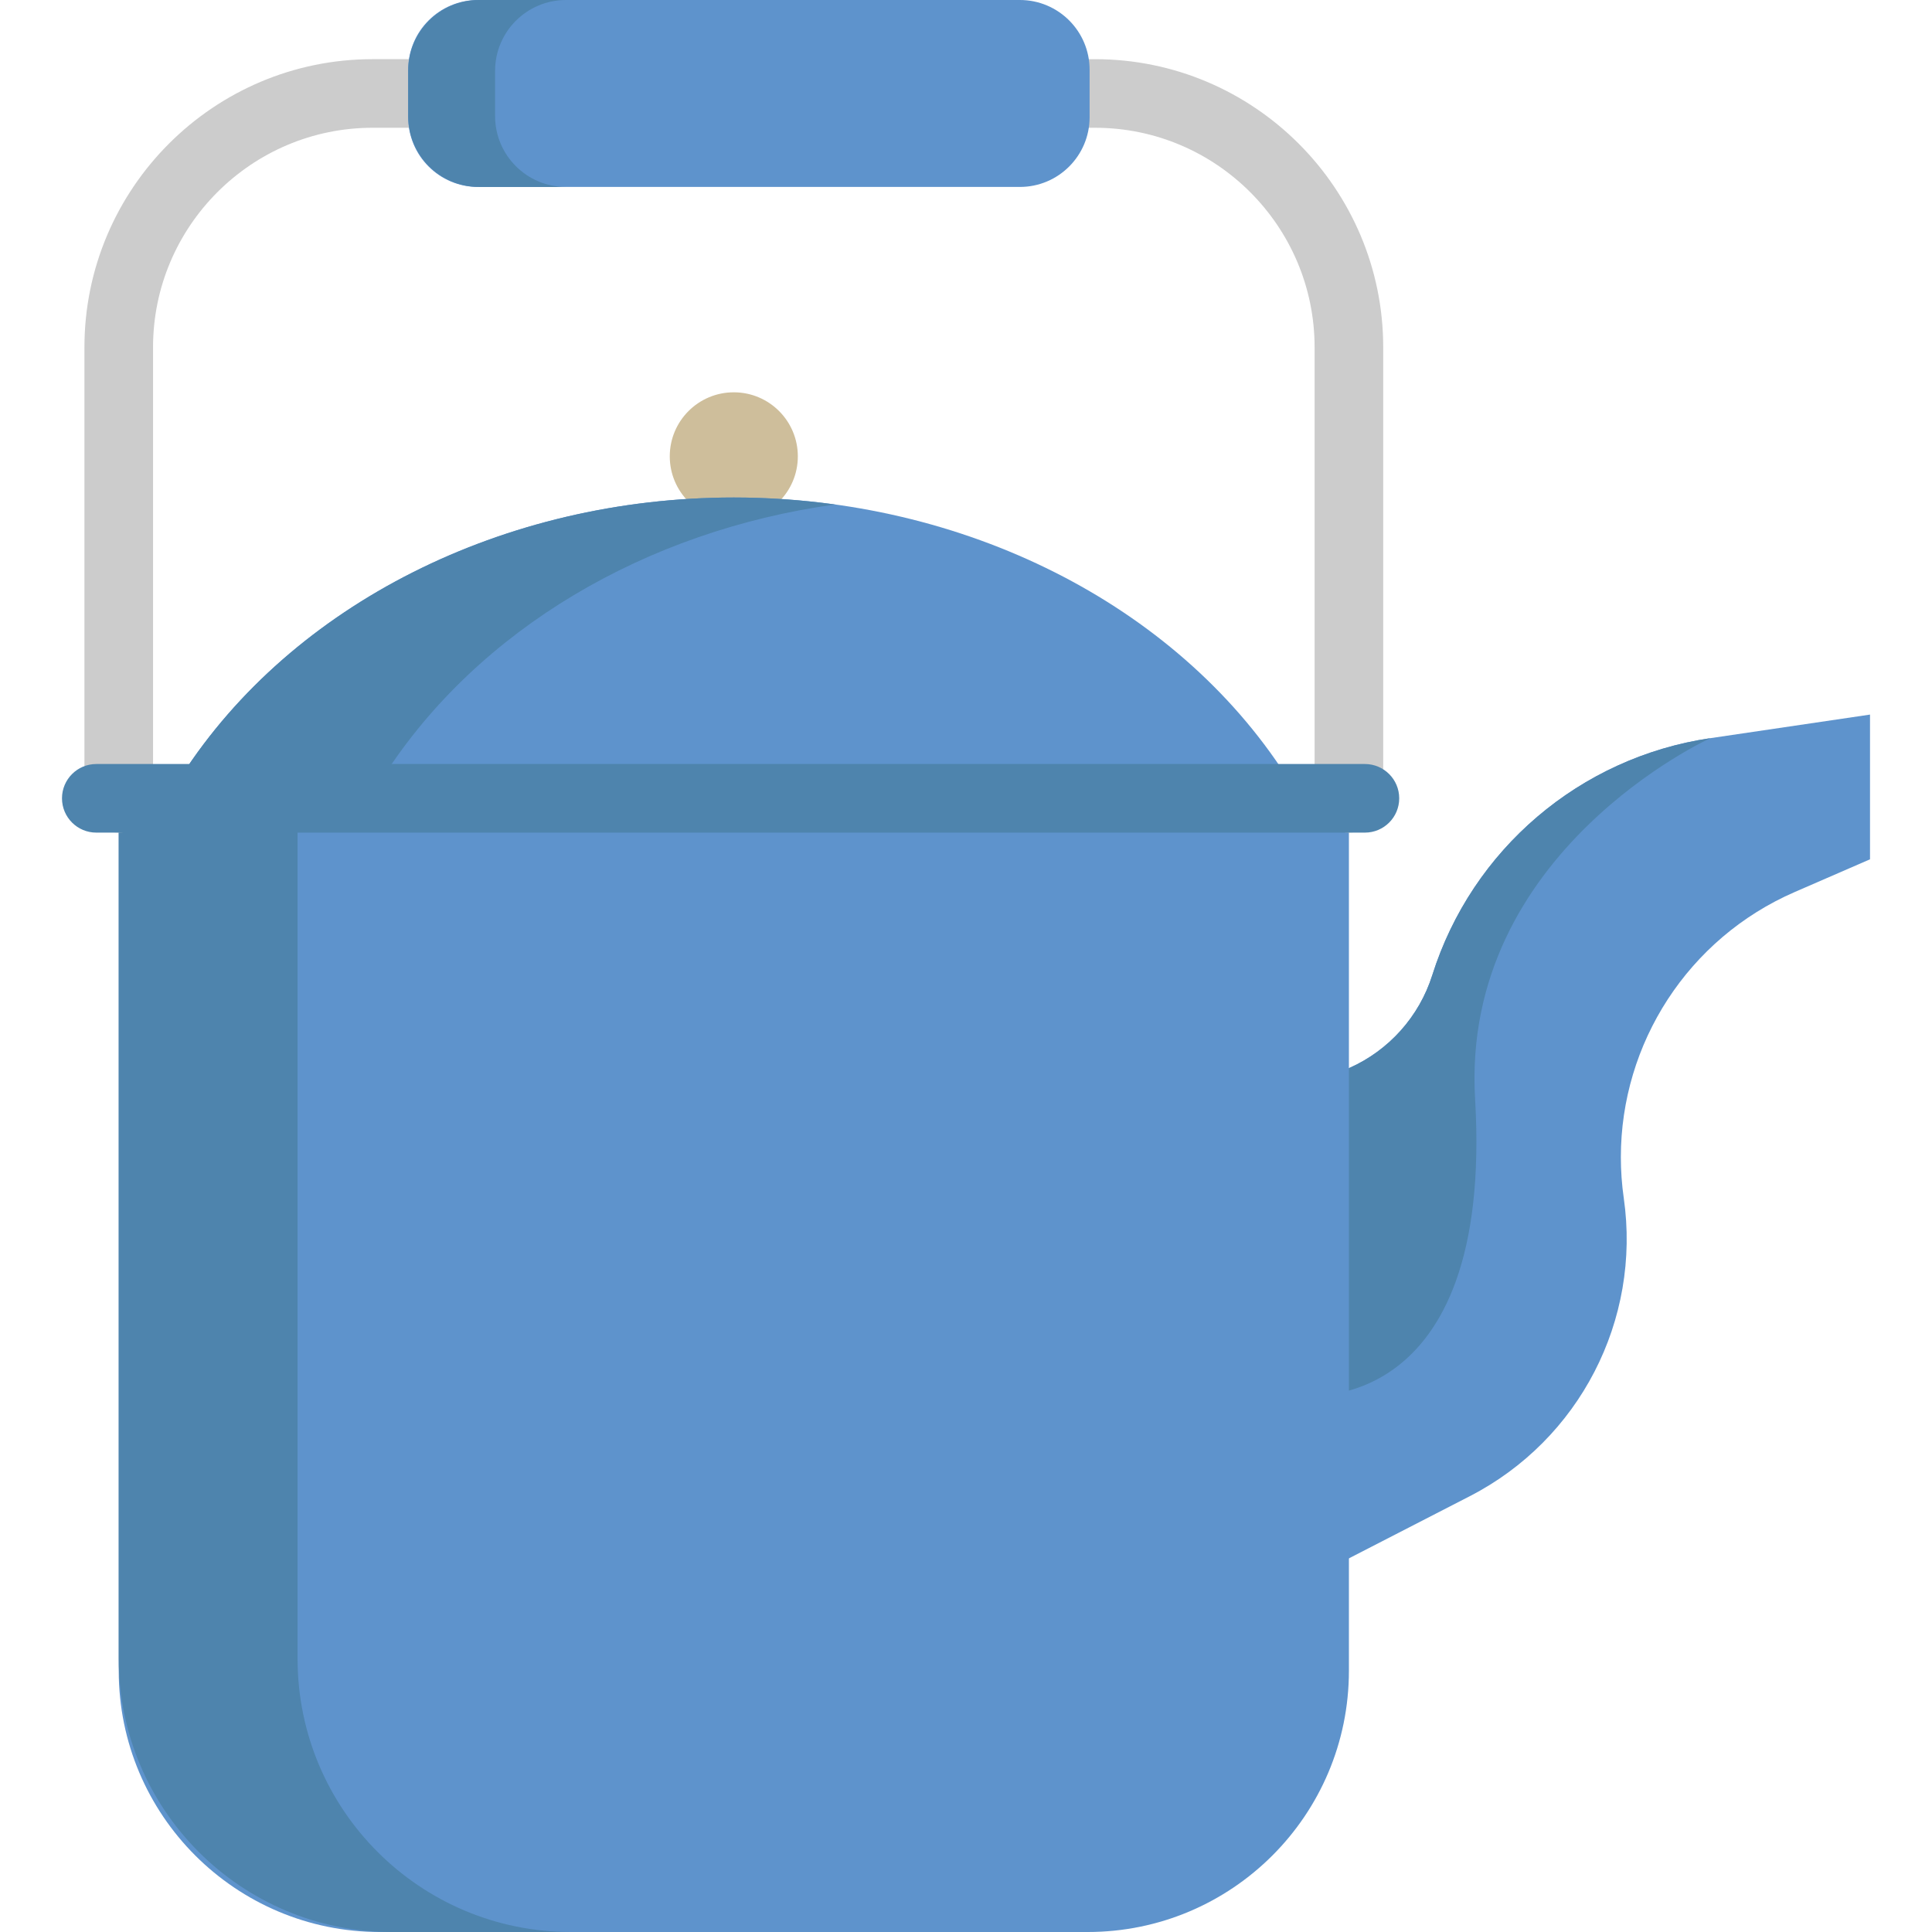 <?xml version="1.0" encoding="iso-8859-1"?>
<!-- Generator: Adobe Illustrator 19.0.0, SVG Export Plug-In . SVG Version: 6.00 Build 0)  -->
<svg version="1.1" id="Layer_1" xmlns="http://www.w3.org/2000/svg" xmlns:xlink="http://www.w3.org/1999/xlink" x="0px" y="0px"
	 viewBox="0 0 512.001 512.001" style="enable-background:new 0 0 512.001 512.001;" xml:space="preserve">
<path style="fill:#5E93CC;" d="M495.574,189.372v38.353l-19.944,8.668c-28.276,12.286-46.086,40.112-46.086,70.258
	c0,3.592,0.249,7.222,0.774,10.864c4.627,32.341-11.762,64.059-40.823,79.001l-44.14,22.7V288.455l12.249-5.438
	c5.251-2.332,9.878-5.749,13.62-9.94c3.741-4.191,6.61-9.155,8.344-14.643c10.515-33.314,39.127-57.711,73.701-62.812
	L495.574,189.372z"/>
<path style="fill:#4E84AD;" d="M453.267,195.62c0,0-66.206,30.084-62.35,95.616c4.991,84.816-45.563,78.578-45.563,78.578v-81.359
	l12.249-5.438c5.251-2.332,9.878-5.749,13.62-9.94c3.741-4.191,6.61-9.155,8.344-14.643
	C390.081,225.118,418.693,200.721,453.267,195.62z"/>
<circle style="fill:#CEBE9B;" cx="194.465" cy="120.936" r="16.97"/>
<path style="fill:#5E93CC;" d="M357.475,211.562H31.466v231.211c0,38.234,30.994,69.229,69.229,69.229h187.552
	c38.234,0,69.229-30.994,69.229-69.229V211.562H357.475z"/>
<path style="fill:#4E84AD;" d="M78.862,439.582v-228.02H31.466v228.02c0,39.996,32.424,72.419,72.419,72.419h47.395
	C111.285,512,78.862,479.578,78.862,439.582z"/>
<path style="fill:#5E93CC;" d="M344.69,211.562H44.25l3.896-6.038c29.325-45.442,85.406-73.682,146.323-73.682l0,0
	c60.917,0,116.999,28.24,146.323,73.682L344.69,211.562z"/>
<path style="fill:#4E84AD;" d="M221.286,133.698c-8.785-1.216-17.745-1.856-26.816-1.856l0,0
	c-60.917,0-116.999,28.24-146.323,73.682l-3.896,6.037h53.632l3.896-6.037C126.736,166.849,171.079,140.648,221.286,133.698z"/>
<g>
	<path style="fill:#CCCCCC;" d="M31.466,220.645c-5.021,0-9.09-4.071-9.09-9.09V92.05c0-42.11,34.26-76.37,76.37-76.37h9.429
		c5.021,0,9.09,4.071,9.09,9.09s-4.071,9.09-9.09,9.09h-9.429c-32.085,0-58.189,26.103-58.189,58.189v119.505
		C40.556,216.574,36.486,220.645,31.466,220.645z"/>
	<path style="fill:#CCCCCC;" d="M357.475,220.645c-5.021,0-9.09-4.071-9.09-9.09V92.05c0-32.085-26.104-58.189-58.189-58.189h-1.438
		c-5.021,0-9.09-4.071-9.09-9.09s4.069-9.09,9.09-9.09h1.438c42.111,0,76.371,34.26,76.371,76.37v119.505
		C366.565,216.574,362.496,220.645,357.475,220.645z"/>
</g>
<path style="fill:#4E84AD;" d="M361.717,220.652H25.518c-5.021,0-9.09-4.071-9.09-9.09c0-5.021,4.071-9.09,9.09-9.09h336.199
	c5.021,0,9.09,4.071,9.09,9.09S366.738,220.652,361.717,220.652z"/>
<path style="fill:#5E93CC;" d="M270.277,49.54H126.654c-10.206,0-18.481-8.275-18.481-18.481V18.481
	C108.173,8.275,116.448,0,126.654,0h143.622c10.206,0,18.481,8.275,18.481,18.481V31.06C288.756,41.267,280.483,49.54,270.277,49.54
	z"/>
<path style="fill:#4E84AD;" d="M131.203,30.753V18.787C131.203,8.411,139.614,0,149.99,0H126.96
	c-10.375,0-18.787,8.411-18.787,18.787v11.967c0,10.375,8.412,18.787,18.787,18.787h23.029
	C139.614,49.54,131.203,41.13,131.203,30.753z"/>
<g>
</g>
<g>
</g>
<g>
</g>
<g>
</g>
<g>
</g>
<g>
</g>
<g>
</g>
<g>
</g>
<g>
</g>
<g>
</g>
<g>
</g>
<g>
</g>
<g>
</g>
<g>
</g>
<g>
</g>
</svg>
